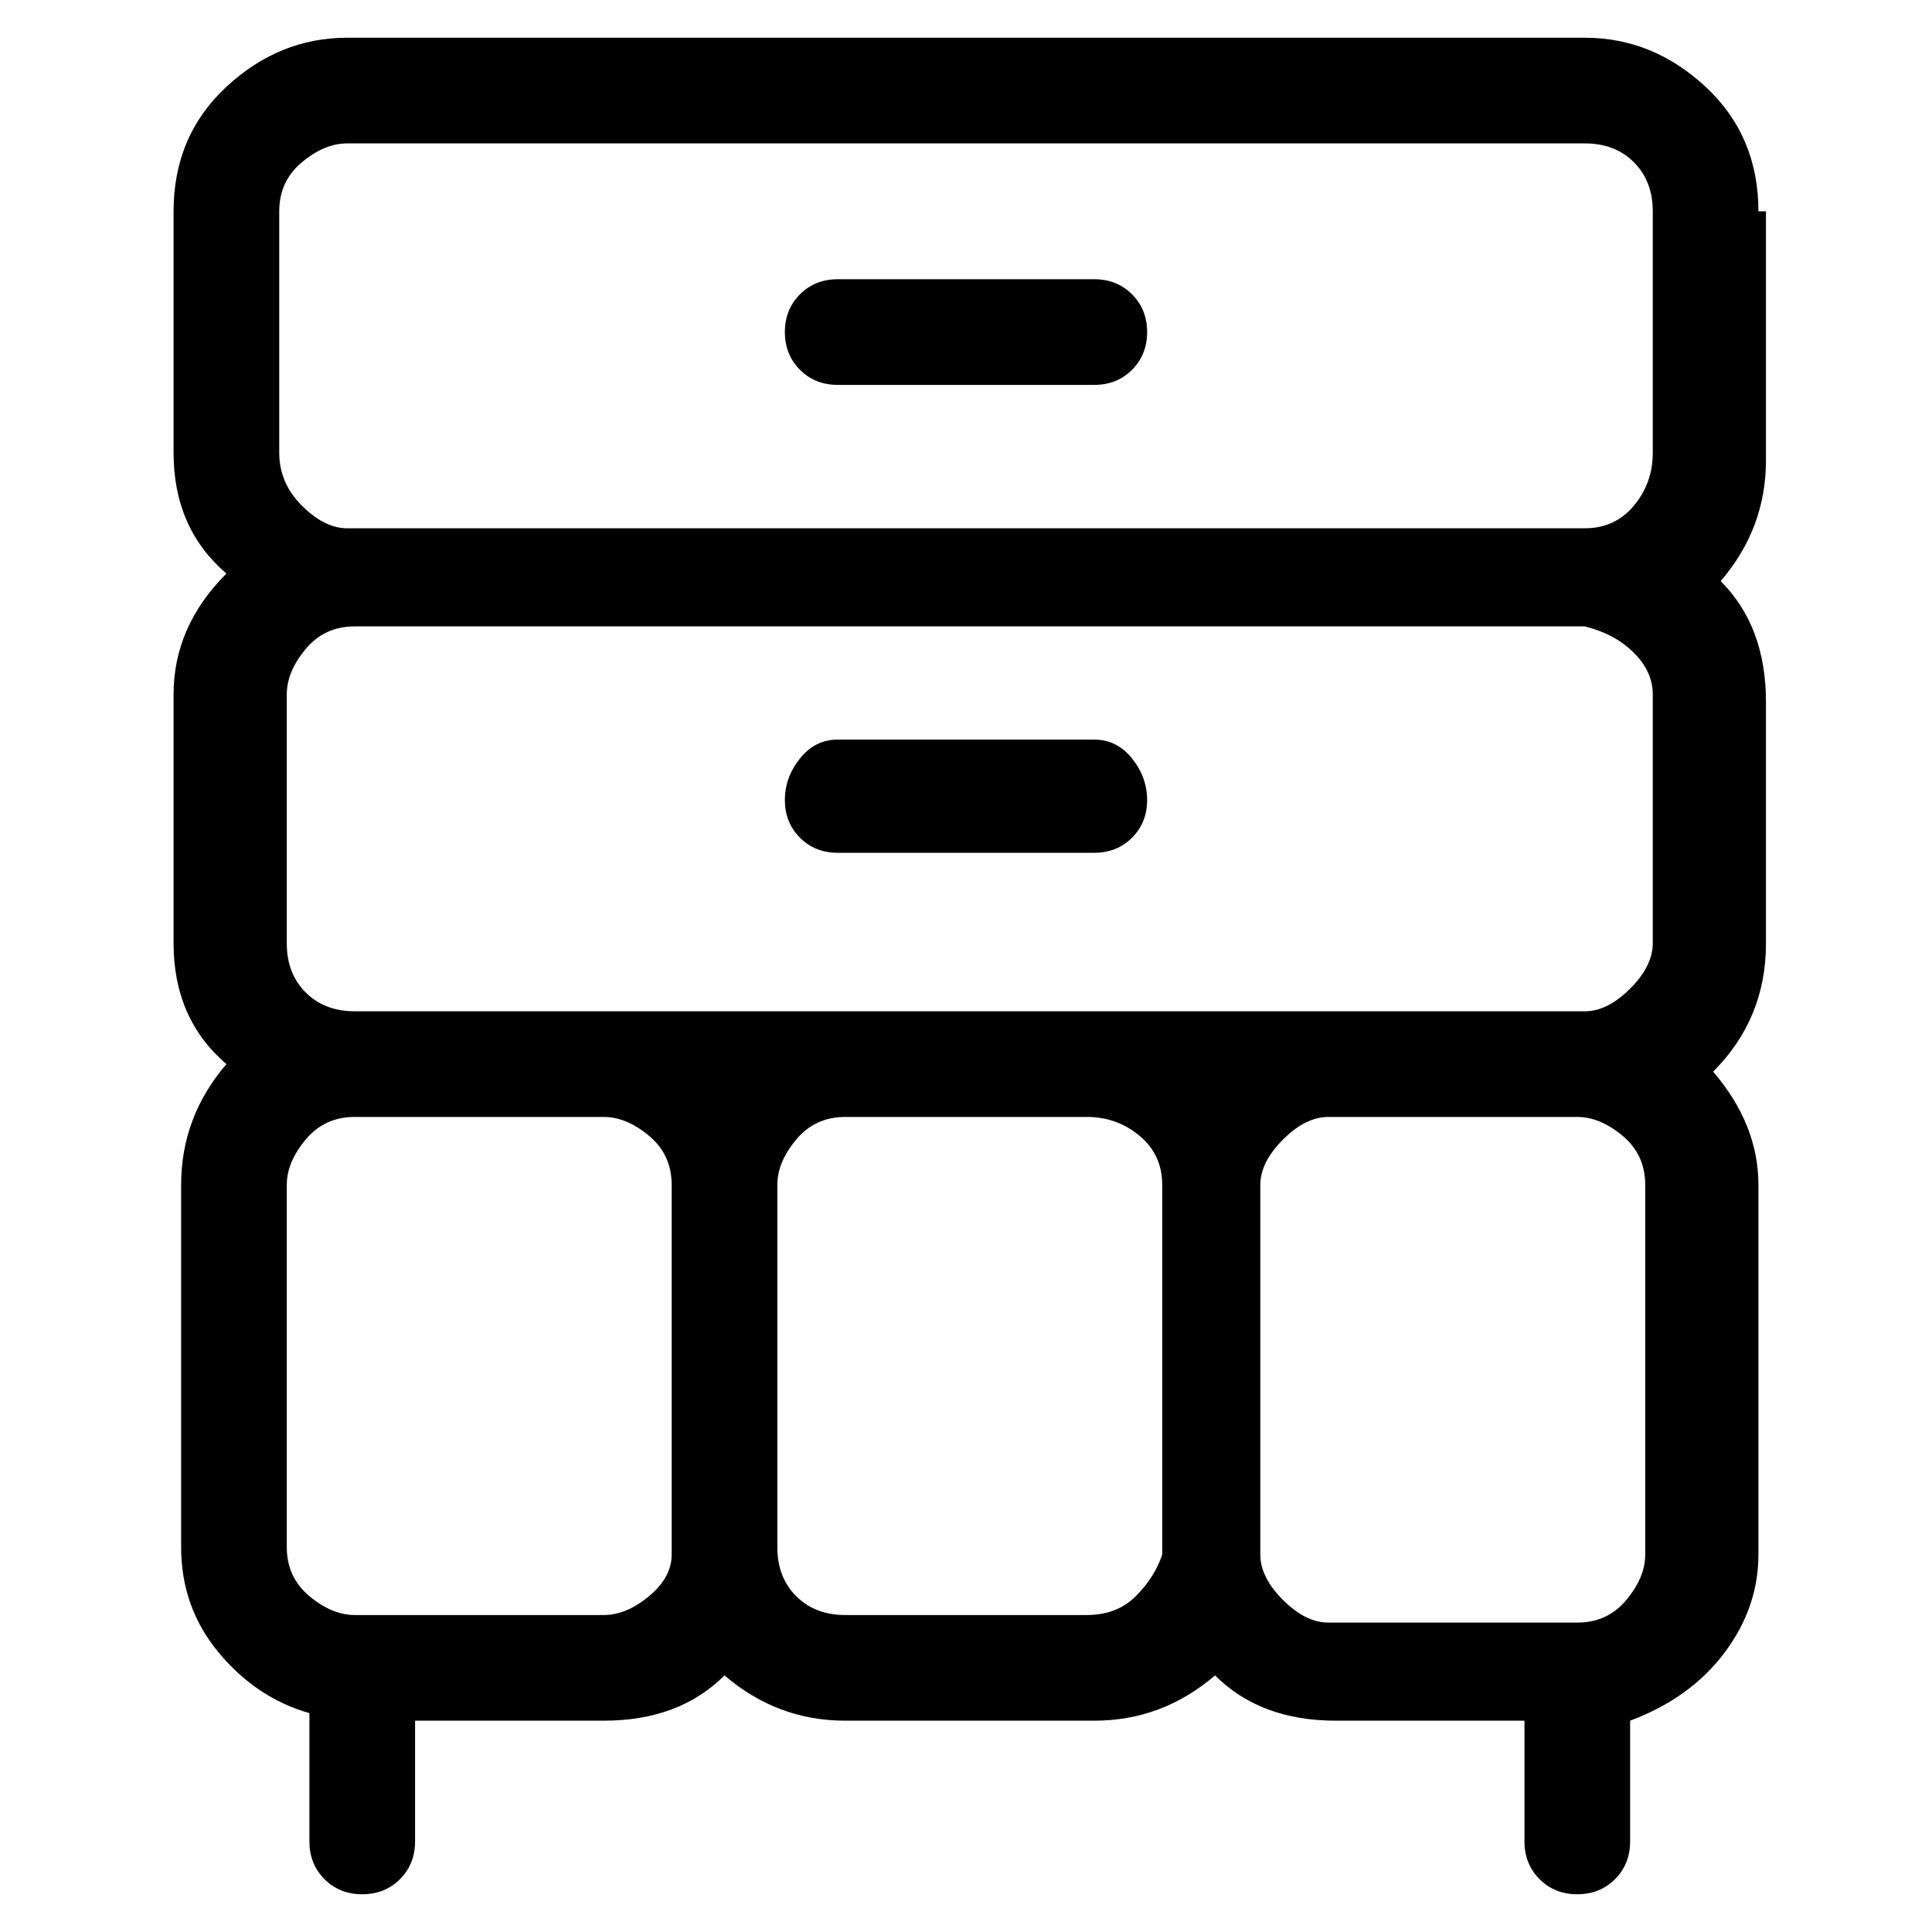 <svg viewBox="0 0 256 256" xmlns="http://www.w3.org/2000/svg">
  <path transform="scale(1, -1) translate(0, -256)" fill="currentColor" d="M233 228q0 10 -7 16.5t-16 6.5h-164q-9 0 -16 -6.5t-7 -16.5v-32q0 -10 7 -16q-7 -7 -7 -16v-33q0 -10 7 -16q-6 -7 -6 -16v-48q0 -8 5 -14t12 -8v-17q0 -3 2 -5t5 -2t5 2t2 5v16h25q10 0 16 6q7 -6 16 -6h33q9 0 16 6q6 -6 16 -6h25v-16q0 -3 2 -5t5 -2t5 2t2 5v16 q8 3 12.5 9t4.5 13v49q0 8 -6 15q7 7 7 17v32q0 10 -6 16q6 7 6 16v33h-1zM37 228q0 4 3 6.5t6 2.5h164q4 0 6.5 -2.5t2.5 -6.5v-32q0 -4 -2.5 -7t-6.5 -3h-164q-3 0 -6 3t-3 7v32zM219 164v-33q0 -3 -3 -6t-6 -3h-163q-4 0 -6.5 2.5t-2.5 6.5v33q0 3 2.5 6t6.5 3h163 q4 -1 6.5 -3.5t2.5 -5.5zM80 42h-33q-3 0 -6 2.5t-3 6.5v48q0 3 2.5 6t6.5 3h33q3 0 6 -2.5t3 -6.5v-49q0 -3 -3 -5.5t-6 -2.5zM144 42h-32q-4 0 -6.5 2.5t-2.5 6.5v48q0 3 2.5 6t6.5 3h32q4 0 7 -2.5t3 -6.5v-49q-1 -3 -3.5 -5.5t-6.5 -2.5zM218 50q0 -3 -2.5 -6t-6.5 -3 h-33q-3 0 -6 3t-3 6v49q0 3 3 6t6 3h33q3 0 6 -2.5t3 -6.5v-49zM111 205h34q3 0 5 2t2 5t-2 5t-5 2h-34q-3 0 -5 -2t-2 -5t2 -5t5 -2zM111 143h34q3 0 5 2t2 5t-2 5.5t-5 2.5h-34q-3 0 -5 -2.5t-2 -5.5t2 -5t5 -2z" />
</svg>
